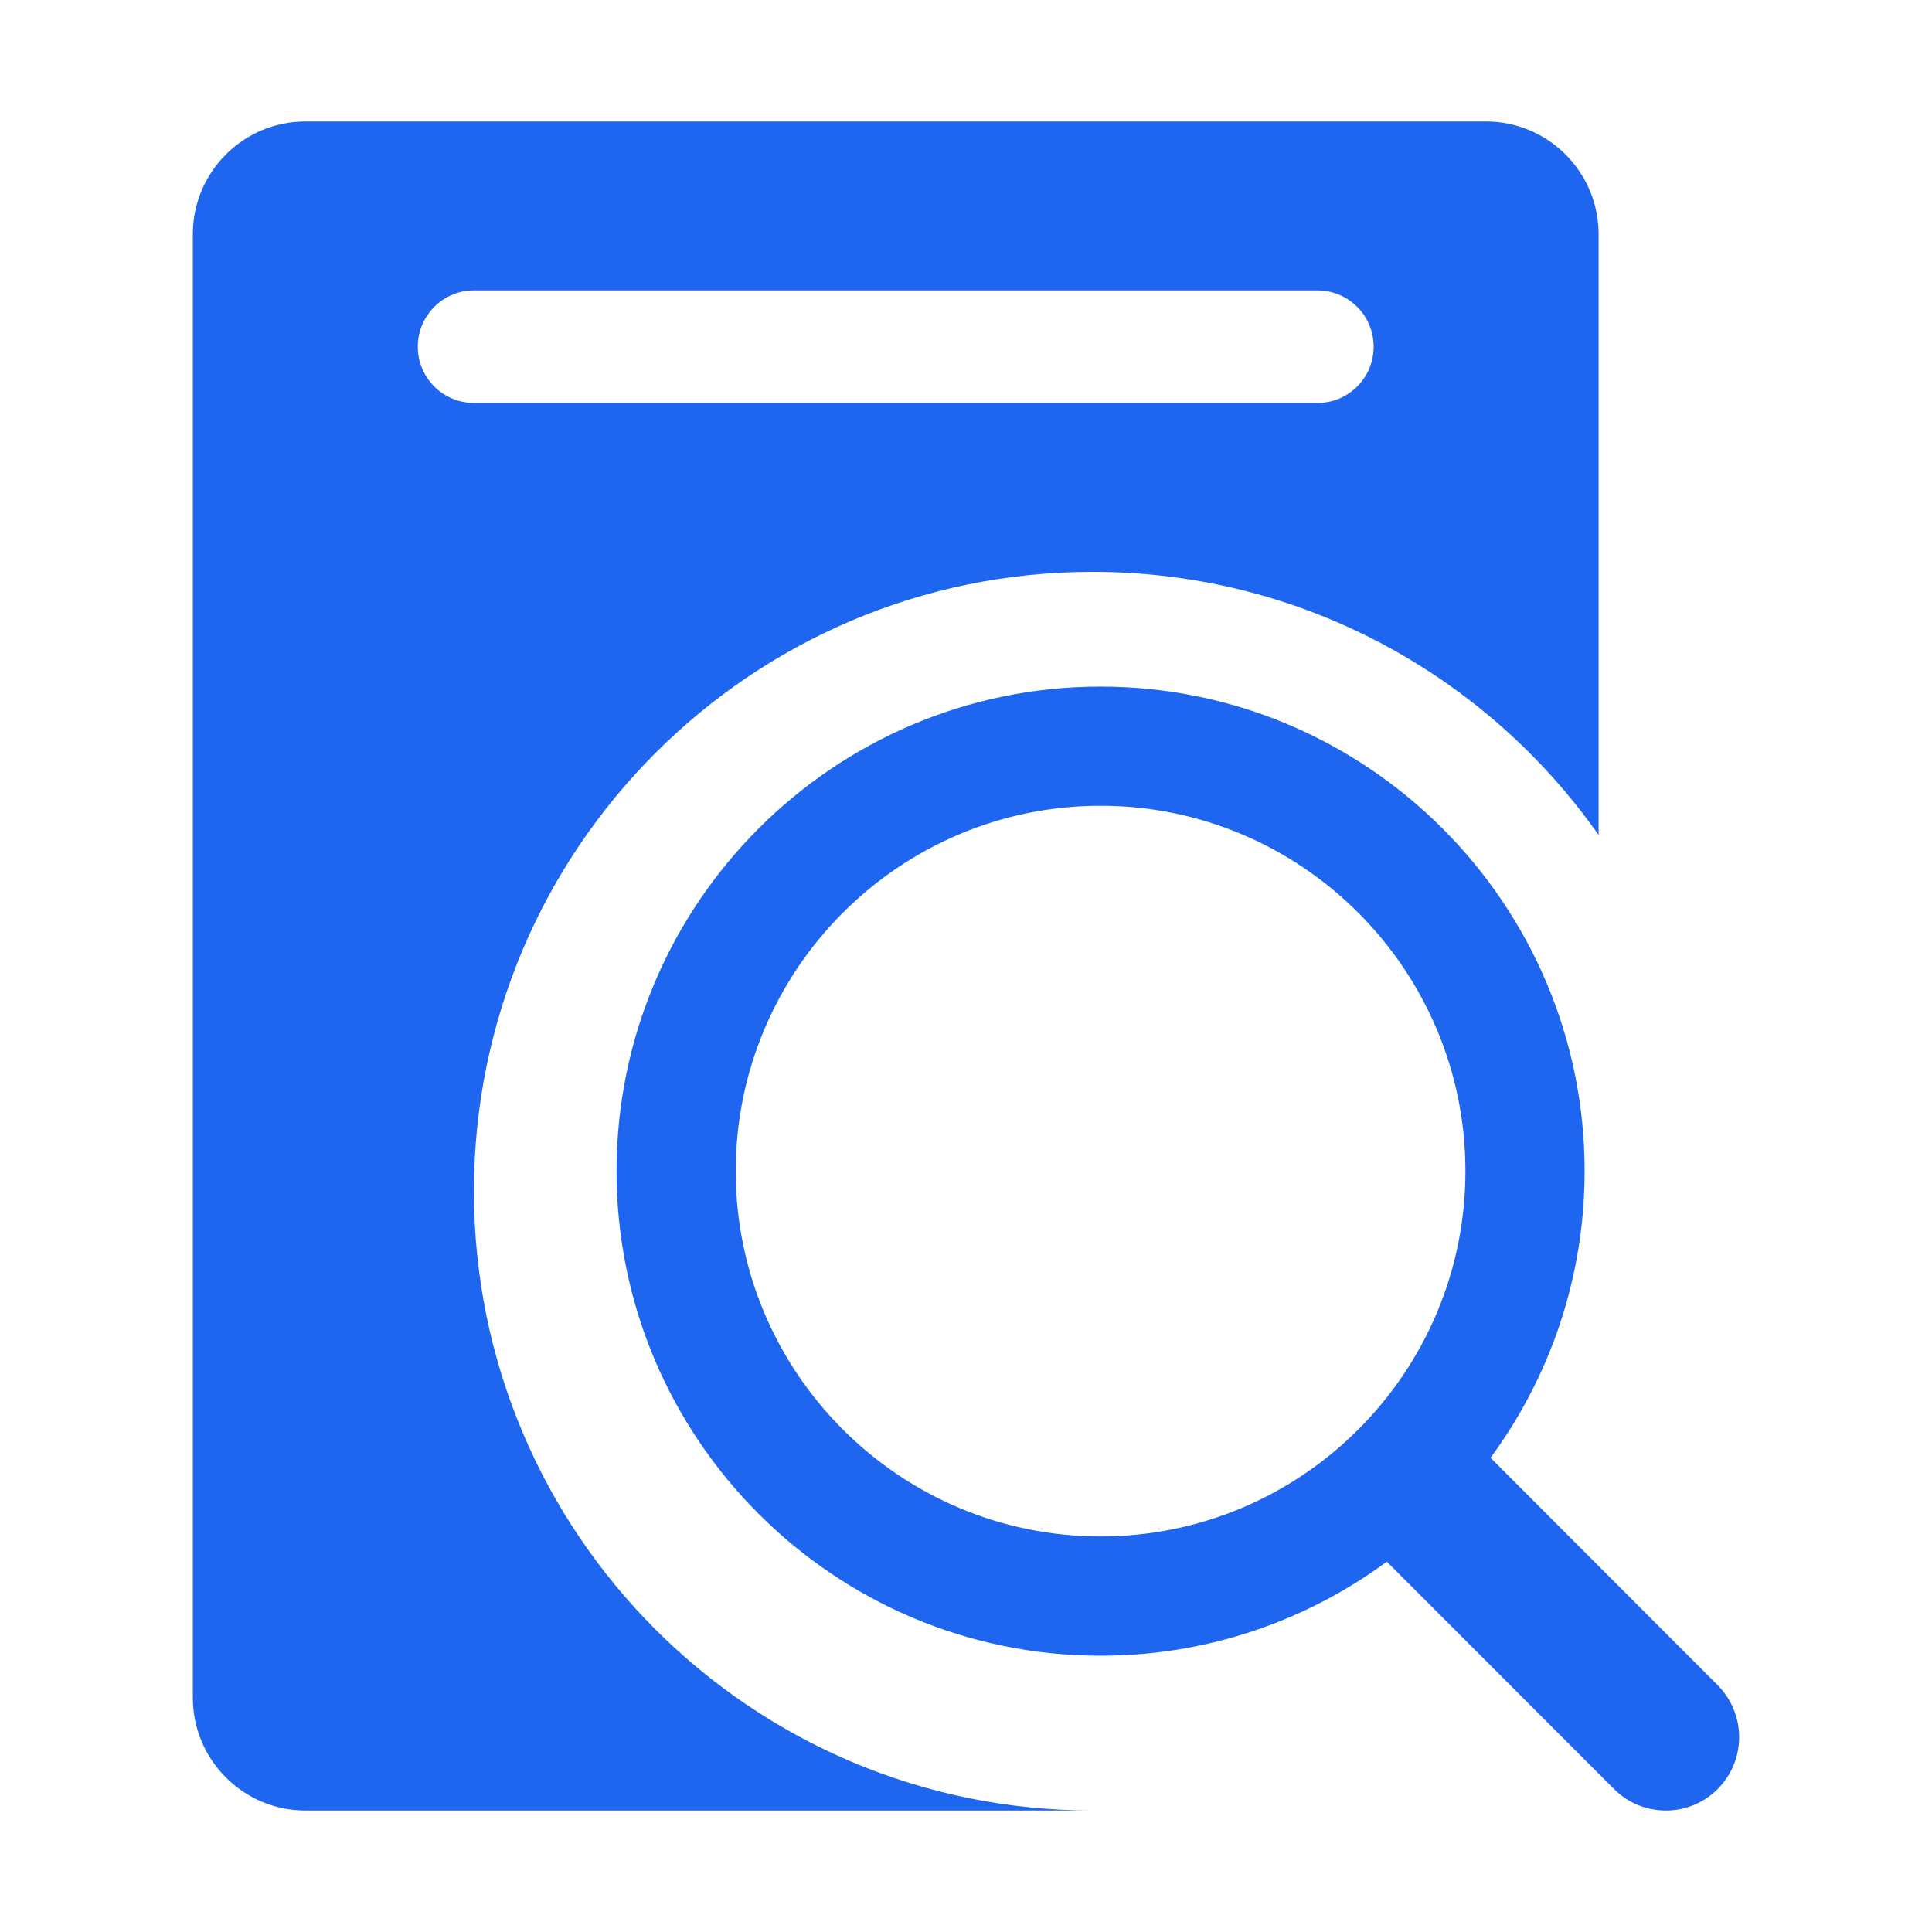 <?xml version="1.0" encoding="UTF-8"?>
<svg width="16px" height="16px" viewBox="0 0 16 16" version="1.1" xmlns="http://www.w3.org/2000/svg" xmlns:xlink="http://www.w3.org/1999/xlink">
    <title>审核</title>
    <g id="门户系统PC端" stroke="none" stroke-width="1" fill="none" fill-rule="evenodd">
        <g id="运营管理系统工作台" transform="translate(-526, -149)" fill-rule="nonzero">
            <g id="审核" transform="translate(526, 149)">
                <rect id="矩形" fill="#000000" opacity="0" x="0" y="0" width="16" height="16"></rect>
                <path d="M14.225,13.956 L12.344,12.073 C12.833,11.408 13.123,10.586 13.123,9.699 C13.123,7.486 11.325,5.686 9.114,5.686 C6.904,5.686 5.106,7.486 5.106,9.699 C5.106,11.912 6.904,13.712 9.114,13.712 C10.001,13.712 10.821,13.422 11.485,12.933 L13.367,14.816 C13.485,14.935 13.641,14.994 13.796,14.994 C13.951,14.994 14.107,14.935 14.225,14.816 C14.462,14.579 14.462,14.194 14.225,13.956 Z M9.114,12.724 C7.448,12.724 6.093,11.367 6.093,9.699 C6.093,8.031 7.448,6.673 9.114,6.673 C10.781,6.673 12.136,8.031 12.136,9.699 C12.136,11.367 10.781,12.724 9.114,12.724 Z M3.925,9.865 C3.925,7.032 6.219,4.736 9.048,4.736 C10.78,4.736 12.312,5.597 13.239,6.915 L13.239,1.94 C13.239,1.425 12.821,1.006 12.306,1.006 L2.53,1.006 C2.015,1.006 1.597,1.424 1.597,1.94 L1.597,14.06 C1.597,14.575 2.015,14.994 2.53,14.994 L9.048,14.994 C6.219,14.994 3.925,12.698 3.925,9.865 Z M3.46,2.871 C3.46,2.614 3.668,2.405 3.925,2.405 L10.911,2.405 C11.168,2.405 11.376,2.614 11.376,2.871 C11.376,3.129 11.168,3.337 10.911,3.337 L3.925,3.337 C3.668,3.337 3.46,3.129 3.46,2.871 Z" id="形状" fill="#1E65F0"></path>
            </g>
        </g>
    </g>
</svg>